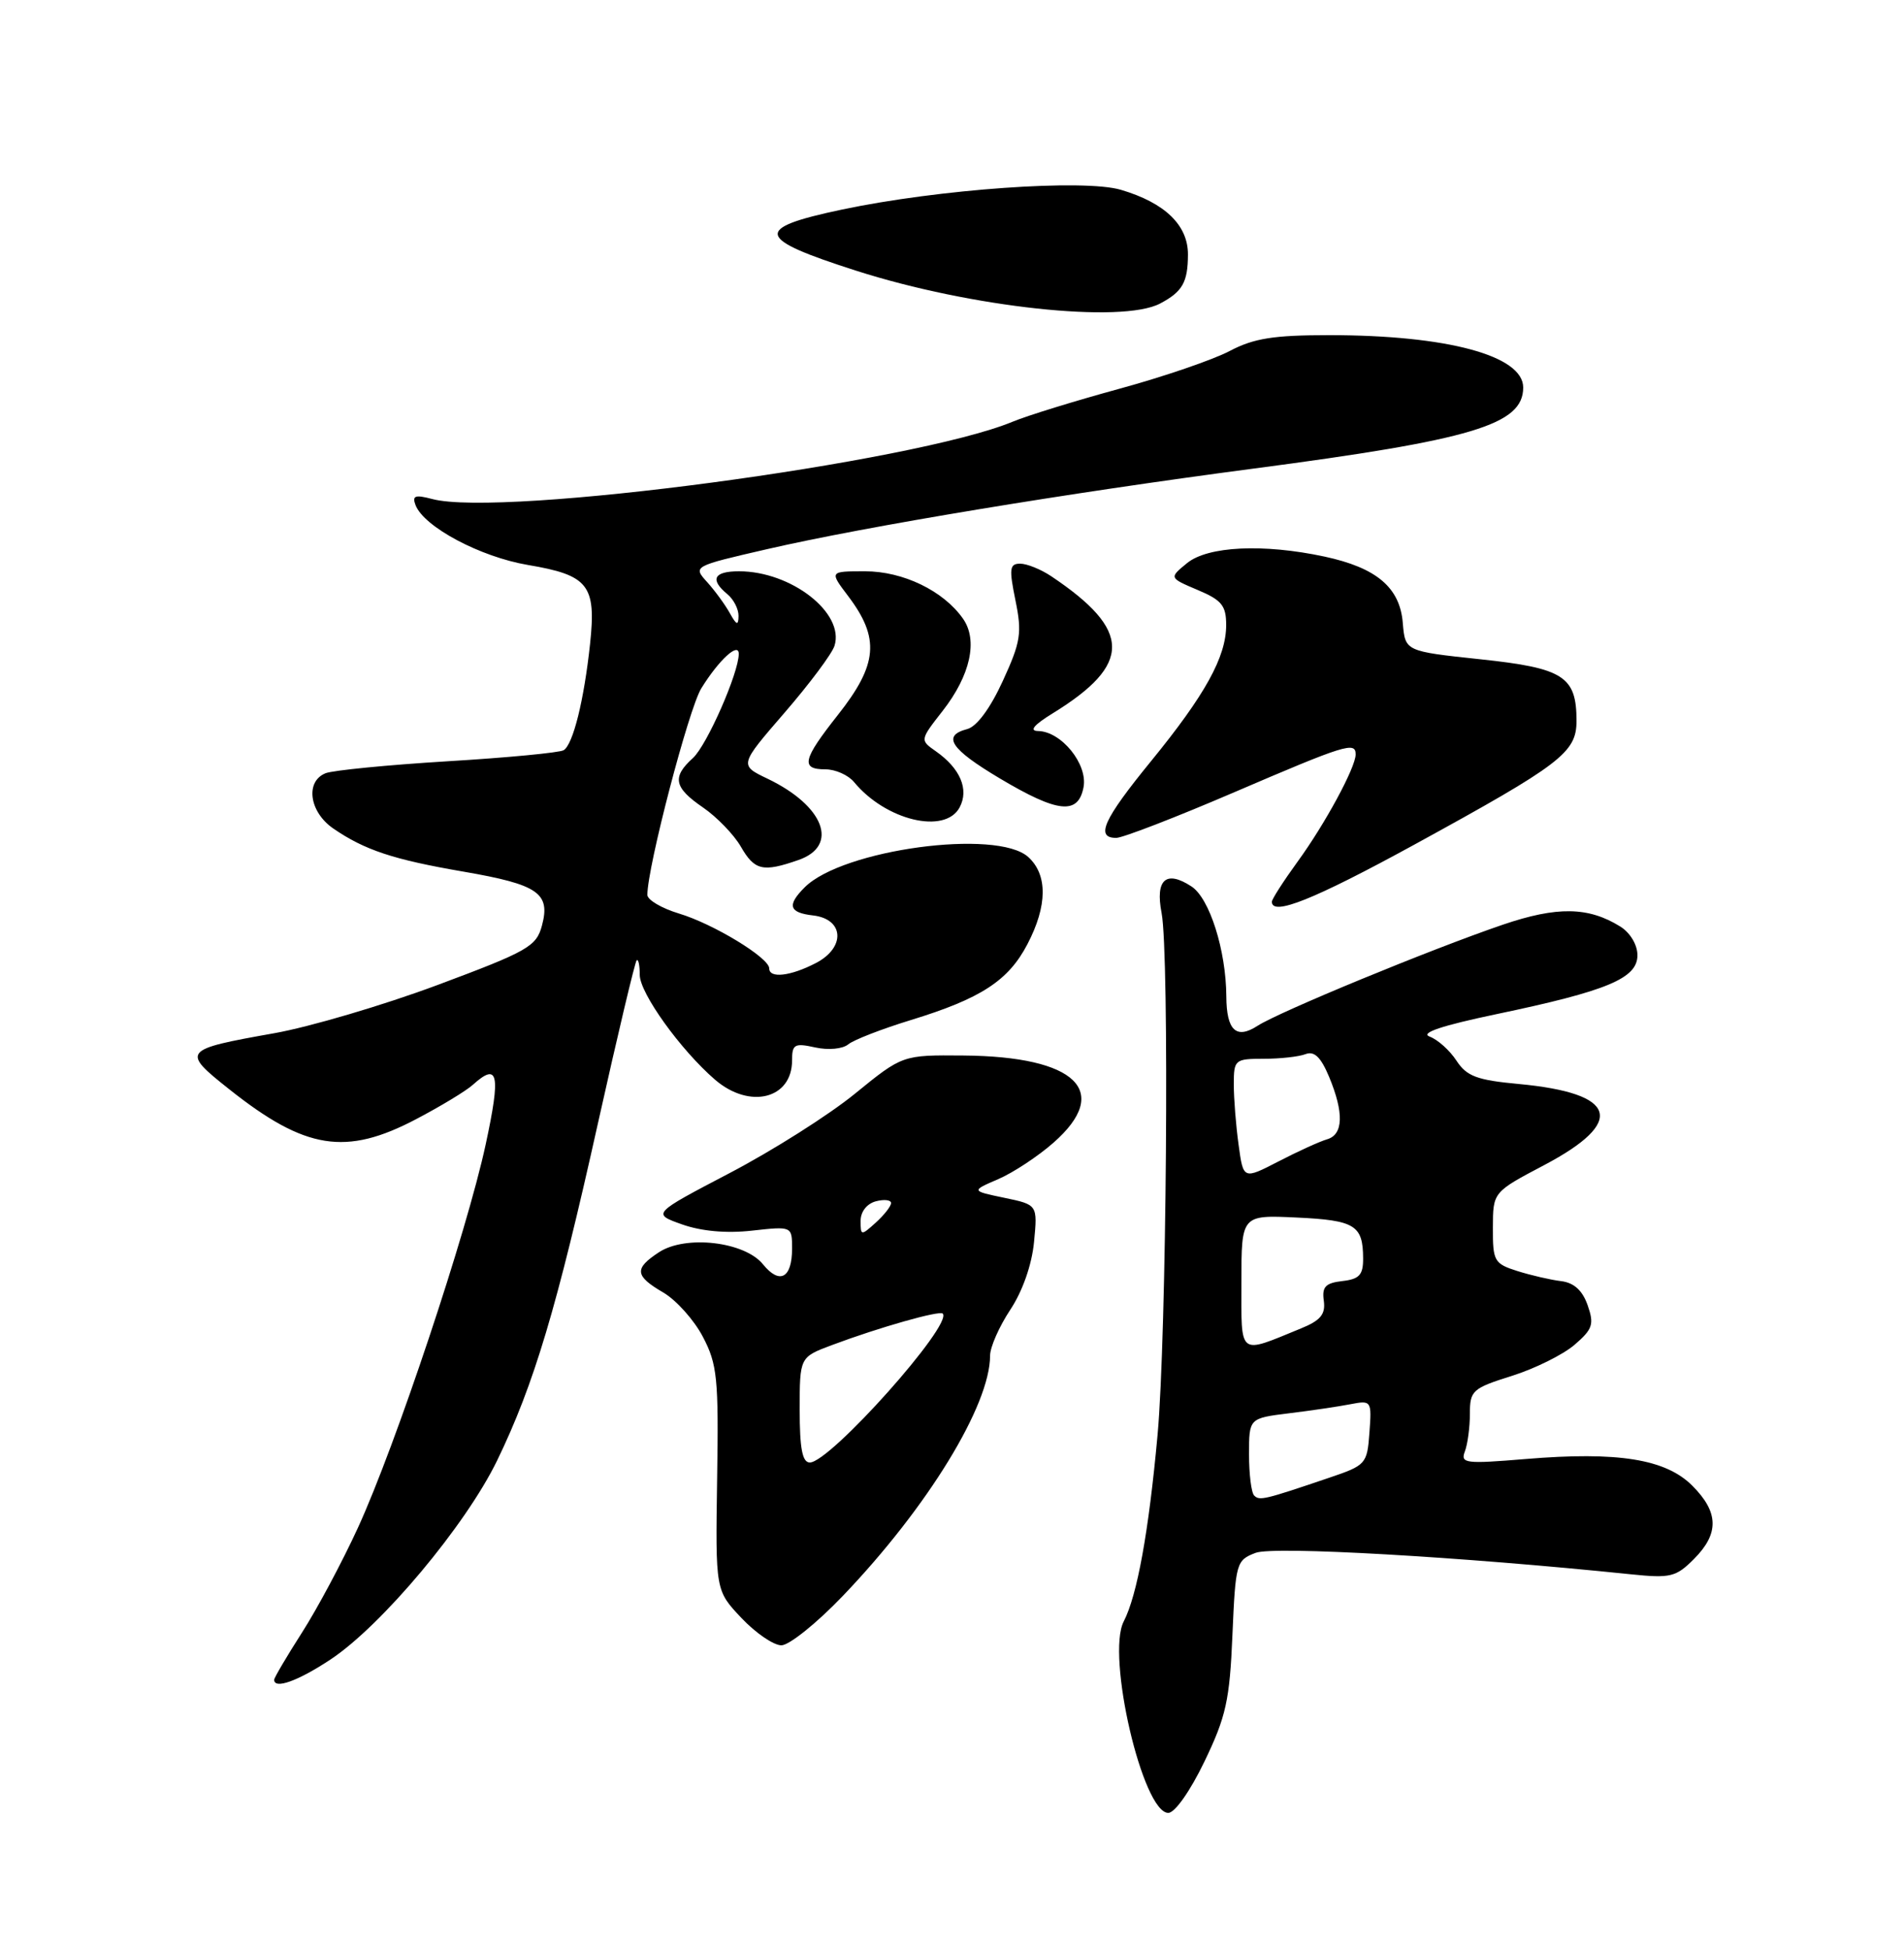 <?xml version="1.0" encoding="UTF-8" standalone="no"?>
<!DOCTYPE svg PUBLIC "-//W3C//DTD SVG 1.1//EN" "http://www.w3.org/Graphics/SVG/1.1/DTD/svg11.dtd" >
<svg xmlns="http://www.w3.org/2000/svg" xmlns:xlink="http://www.w3.org/1999/xlink" version="1.1" viewBox="0 0 250 256">
 <g >
 <path fill="currentColor"
d=" M 158.15 231.25 C 160.98 225.38 161.46 223.22 161.82 214.68 C 162.23 205.16 162.32 204.83 164.87 203.86 C 167.23 202.96 191.70 204.36 214.16 206.68 C 219.32 207.21 220.06 207.04 222.41 204.68 C 225.75 201.34 225.69 198.53 222.20 195.04 C 218.70 191.54 212.42 190.54 200.36 191.54 C 192.41 192.20 191.74 192.12 192.34 190.55 C 192.70 189.61 193.00 187.38 193.00 185.60 C 193.00 182.56 193.32 182.26 198.51 180.63 C 201.53 179.68 205.24 177.84 206.74 176.55 C 209.12 174.50 209.34 173.86 208.46 171.35 C 207.78 169.41 206.67 168.40 204.98 168.19 C 203.62 168.03 201.04 167.43 199.25 166.87 C 196.19 165.90 196.00 165.57 196.02 161.17 C 196.03 156.50 196.03 156.50 202.77 152.95 C 213.54 147.26 212.37 143.52 199.42 142.31 C 193.92 141.80 192.59 141.30 191.24 139.25 C 190.36 137.90 188.78 136.48 187.72 136.09 C 186.43 135.61 189.28 134.65 196.53 133.13 C 211.05 130.09 215.00 128.44 215.00 125.41 C 215.00 124.04 214.06 122.46 212.75 121.64 C 208.55 119.03 204.45 118.97 197.31 121.40 C 187.83 124.64 167.99 132.82 165.12 134.67 C 162.32 136.49 161.04 135.28 161.02 130.80 C 160.98 124.75 158.82 117.93 156.45 116.38 C 153.11 114.19 151.67 115.46 152.52 119.86 C 153.56 125.24 153.17 175.52 151.99 188.39 C 150.83 201.12 149.31 209.46 147.55 212.86 C 145.23 217.34 150.04 238.00 153.40 238.00 C 154.26 238.00 156.28 235.14 158.15 231.25 Z  M 43.40 217.86 C 50.13 213.40 61.13 200.26 65.27 191.75 C 70.11 181.76 73.11 171.75 78.53 147.38 C 81.09 135.90 83.37 126.31 83.59 126.08 C 83.82 125.85 84.00 126.71 84.00 127.98 C 84.00 130.38 89.36 137.84 93.89 141.75 C 98.44 145.66 104.00 144.27 104.00 139.22 C 104.00 137.09 104.32 136.91 107.04 137.51 C 108.76 137.89 110.64 137.71 111.37 137.11 C 112.08 136.52 115.77 135.09 119.58 133.92 C 128.79 131.10 132.41 128.75 134.91 123.94 C 137.54 118.91 137.57 114.83 135.01 112.51 C 130.89 108.78 110.62 111.52 105.66 116.49 C 103.30 118.84 103.59 119.82 106.75 120.18 C 110.84 120.65 111.06 124.40 107.11 126.44 C 103.79 128.16 101.00 128.48 101.00 127.13 C 101.00 125.74 93.66 121.28 89.15 119.93 C 86.87 119.24 85.00 118.14 85.00 117.48 C 85.00 113.82 90.43 93.05 92.08 90.37 C 94.38 86.65 97.00 84.24 97.00 85.84 C 97.00 88.34 92.81 97.86 90.98 99.52 C 88.21 102.02 88.49 103.40 92.31 106.01 C 94.13 107.26 96.36 109.57 97.27 111.14 C 99.07 114.28 100.16 114.54 104.85 112.90 C 110.21 111.03 108.21 105.79 100.78 102.23 C 97.06 100.45 97.06 100.45 103.01 93.57 C 106.29 89.78 109.24 85.83 109.57 84.79 C 110.93 80.49 103.91 75.00 97.03 75.00 C 93.72 75.00 93.17 76.07 95.50 78.00 C 96.33 78.68 96.99 79.98 96.97 80.87 C 96.95 82.16 96.71 82.09 95.83 80.50 C 95.22 79.40 93.88 77.56 92.85 76.42 C 90.97 74.34 90.97 74.34 100.74 72.09 C 113.78 69.09 140.01 64.75 164.50 61.53 C 193.42 57.73 200.00 55.75 200.00 50.87 C 200.00 46.69 190.03 44.00 174.53 44.00 C 167.24 44.00 164.63 44.41 161.46 46.08 C 159.28 47.23 152.76 49.46 146.97 51.04 C 141.19 52.62 134.89 54.56 132.97 55.36 C 120.05 60.72 65.85 67.95 56.74 65.51 C 54.50 64.92 54.09 65.07 54.56 66.31 C 55.66 69.17 63.06 73.11 69.32 74.17 C 77.27 75.51 78.30 76.81 77.48 84.50 C 76.69 91.91 75.25 97.73 74.01 98.49 C 73.49 98.81 66.64 99.47 58.79 99.94 C 50.93 100.42 43.71 101.13 42.75 101.51 C 40.05 102.59 40.60 106.59 43.75 108.76 C 47.88 111.60 51.64 112.85 60.91 114.44 C 70.67 116.13 72.30 117.25 71.16 121.51 C 70.42 124.26 69.33 124.88 57.43 129.32 C 50.32 131.97 40.69 134.81 36.03 135.64 C 23.92 137.79 23.77 137.98 30.11 143.01 C 40.10 150.94 45.41 151.78 54.65 146.92 C 57.87 145.23 61.21 143.21 62.08 142.42 C 65.43 139.40 65.77 140.96 63.77 150.25 C 61.30 161.73 51.94 189.79 47.00 200.56 C 44.97 204.99 41.66 211.19 39.65 214.33 C 37.64 217.47 36.00 220.26 36.00 220.52 C 36.00 221.81 39.13 220.69 43.40 217.86 Z  M 110.68 209.50 C 121.80 197.88 130.00 184.49 130.00 177.97 C 130.00 176.86 131.19 174.16 132.65 171.95 C 134.27 169.51 135.48 166.04 135.77 163.06 C 136.24 158.16 136.24 158.16 131.87 157.25 C 127.50 156.34 127.50 156.34 131.07 154.80 C 133.04 153.95 136.30 151.80 138.32 150.02 C 146.03 143.25 141.32 138.69 126.50 138.57 C 118.50 138.50 118.50 138.50 112.26 143.58 C 108.83 146.38 101.43 151.06 95.81 154.00 C 85.61 159.34 85.61 159.34 89.55 160.74 C 92.09 161.64 95.38 161.94 98.75 161.56 C 104.00 160.98 104.00 160.98 104.00 163.93 C 104.00 167.81 102.37 168.68 100.18 165.98 C 97.77 163.00 90.02 162.10 86.52 164.40 C 83.24 166.55 83.34 167.50 87.10 169.69 C 88.80 170.69 91.14 173.30 92.29 175.50 C 94.18 179.10 94.37 180.95 94.16 194.15 C 93.94 208.80 93.94 208.80 97.34 212.40 C 99.21 214.38 101.57 216.00 102.60 216.00 C 103.62 216.00 107.26 213.08 110.68 209.50 Z  M 185.68 110.90 C 204.97 100.34 207.00 98.80 207.00 94.64 C 207.00 88.79 205.31 87.71 194.36 86.55 C 184.50 85.50 184.50 85.50 184.19 81.78 C 183.81 77.13 180.75 74.54 173.91 73.07 C 165.88 71.35 158.59 71.70 155.86 73.93 C 153.50 75.86 153.50 75.86 157.25 77.45 C 160.41 78.78 161.00 79.50 161.00 82.05 C 161.00 86.24 158.25 91.21 151.10 99.97 C 144.88 107.59 143.79 110.00 146.56 110.00 C 147.41 110.00 154.40 107.30 162.08 104.00 C 176.64 97.75 178.00 97.32 178.00 99.04 C 178.00 100.75 173.98 108.18 170.37 113.13 C 168.52 115.68 167.00 118.05 167.00 118.38 C 167.00 120.31 172.49 118.11 185.68 110.90 Z  M 126.00 106.00 C 127.26 103.64 126.09 100.88 122.88 98.63 C 120.78 97.16 120.78 97.16 123.77 93.33 C 127.42 88.66 128.43 84.06 126.45 81.23 C 123.88 77.56 118.58 75.00 113.58 75.00 C 108.90 75.00 108.90 75.00 111.36 78.25 C 115.56 83.80 115.26 87.23 110.00 93.88 C 105.38 99.73 105.09 101.00 108.38 101.00 C 109.69 101.00 111.37 101.75 112.13 102.66 C 116.29 107.71 124.08 109.58 126.00 106.00 Z  M 142.27 103.35 C 142.85 100.33 139.36 96.02 136.30 95.97 C 135.10 95.95 135.75 95.17 138.22 93.65 C 148.67 87.22 148.62 82.74 138.03 75.65 C 136.67 74.74 134.83 74.00 133.95 74.00 C 132.56 74.00 132.48 74.65 133.33 78.81 C 134.21 83.10 134.03 84.26 131.67 89.40 C 130.03 92.98 128.26 95.38 127.01 95.71 C 123.64 96.59 124.79 98.33 131.29 102.20 C 138.90 106.73 141.57 107.01 142.27 103.35 Z  M 152.32 39.85 C 155.26 38.30 155.97 37.06 155.98 33.42 C 156.00 29.57 152.95 26.62 147.18 24.92 C 142.31 23.48 123.27 24.83 110.56 27.51 C 98.86 29.98 99.17 31.30 112.42 35.54 C 127.50 40.37 147.28 42.50 152.32 39.85 Z  M 164.68 196.34 C 164.30 195.97 164.00 193.53 164.00 190.93 C 164.00 186.19 164.00 186.19 169.25 185.54 C 172.14 185.19 175.77 184.65 177.31 184.35 C 180.07 183.82 180.12 183.89 179.81 188.07 C 179.51 192.20 179.36 192.37 174.50 194.01 C 165.99 196.90 165.38 197.04 164.68 196.34 Z  M 163.00 168.32 C 163.00 159.50 163.00 159.50 170.25 159.84 C 177.91 160.20 178.96 160.85 178.98 165.18 C 179.00 167.37 178.49 167.93 176.25 168.18 C 174.03 168.44 173.56 168.94 173.82 170.77 C 174.06 172.54 173.40 173.35 170.82 174.40 C 162.51 177.80 163.00 178.19 163.00 168.32 Z  M 162.63 150.29 C 162.28 147.78 162.00 144.21 162.00 142.36 C 162.00 139.12 162.14 139.00 165.92 139.00 C 168.07 139.00 170.55 138.73 171.42 138.39 C 172.57 137.95 173.43 138.78 174.51 141.36 C 176.48 146.09 176.39 148.95 174.25 149.57 C 173.29 149.85 170.42 151.15 167.88 152.47 C 163.25 154.86 163.25 154.86 162.63 150.29 Z  M 105.00 185.08 C 105.00 178.17 105.00 178.17 109.25 176.58 C 115.47 174.25 123.35 172.02 123.78 172.45 C 125.19 173.85 108.99 192.00 106.33 192.00 C 105.35 192.00 105.00 190.17 105.00 185.08 Z  M 113.00 160.27 C 113.00 159.07 113.83 158.02 115.00 157.71 C 116.10 157.42 117.00 157.53 117.00 157.94 C 117.00 158.35 116.10 159.50 115.00 160.50 C 113.06 162.25 113.00 162.25 113.00 160.27 Z "/>
</g>
</svg>